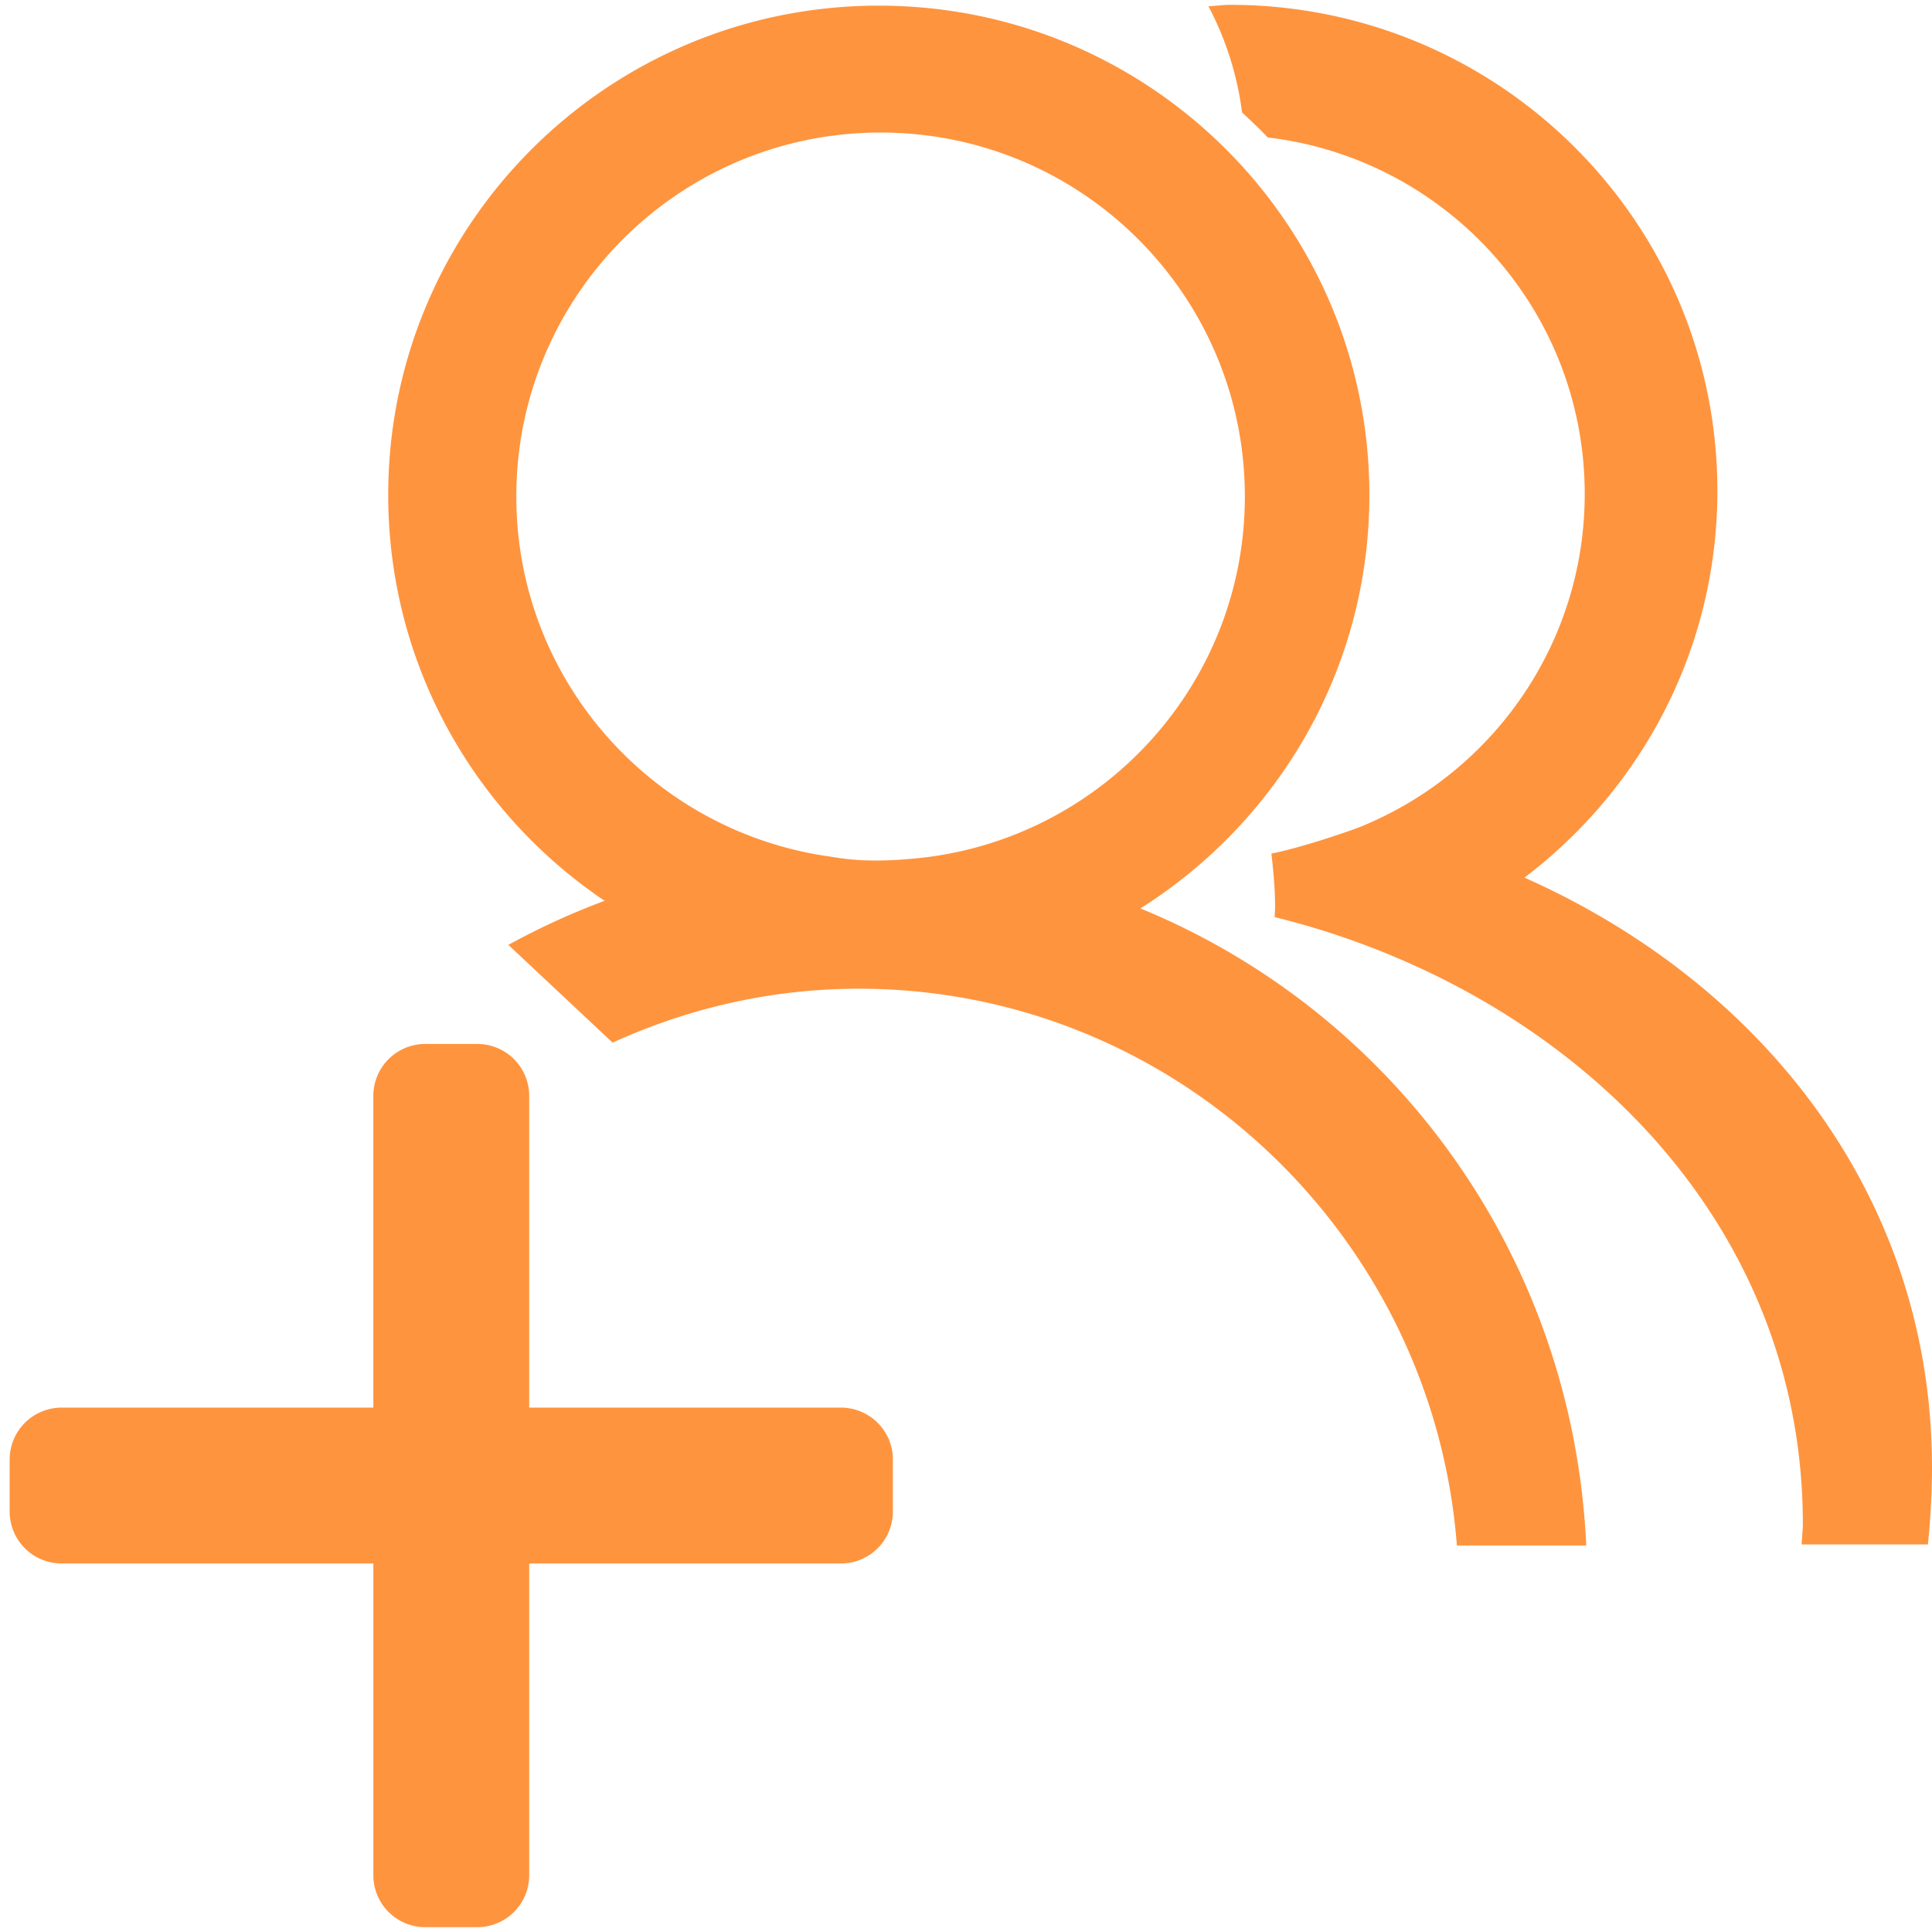 <?xml version="1.0" standalone="no"?><!DOCTYPE svg PUBLIC "-//W3C//DTD SVG 1.1//EN"
        "http://www.w3.org/Graphics/SVG/1.1/DTD/svg11.dtd">
<svg t="1485748778724" class="icon" style="" viewBox="0 0 1024 1024" version="1.1" xmlns="http://www.w3.org/2000/svg"
     p-id="2479" xmlns:xlink="http://www.w3.org/1999/xlink" width="200" height="200">
    <defs>
        <style type="text/css"></style>
    </defs>
    <path d="M445.716 828.677H280.489v165.228a27.51 27.51 0 0 1-27.494 27.535h-27.571a27.505 27.505 0 0 1-27.54-27.484v-165.279H32.655A27.53 27.53 0 0 1 5.12 801.147v-27.54a27.52 27.52 0 0 1 27.494-27.535h165.268v-165.228a27.515 27.515 0 0 1 27.5-27.53h27.571a27.51 27.51 0 0 1 27.535 27.5v165.258h165.228a27.52 27.52 0 0 1 27.535 27.494v27.581a27.53 27.53 0 0 1-27.535 27.53zM1024 777.958c0 13.716-0.799 27.238-2.181 40.637h-66.908c0.138-3.686 0.63-7.229 0.63-10.972 0-164.526-127.452-283.843-279.951-321.551 0.02-1.72 0.241-3.384 0.241-5.105 0-9.687-0.891-19.149-1.961-28.559 14.73-2.821 41.631-11.837 48.64-14.792 68.92-28.662 117.422-96.568 117.422-175.821 0-97.51-73.421-177.756-168.003-188.938-4.332-4.628-8.98-8.929-13.609-13.256a165.514 165.514 0 0 0-17.818-56.264c3.84-0.184 7.572-0.778 11.448-0.778 142.659 0 258.299 115.338 258.299 257.623 0 83.743-40.212 157.911-102.252 204.969C932.332 520.448 1024 632.643 1024 777.958z"
          fill="#FF943E" p-id="2480"></path>
    <path d="M840.75 819.154h-68.572c-12.58-164.168-149.571-295.112-317.025-295.112-46.577 0-90.624 10.44-130.452 28.585l-55.26-51.814a384.174 384.174 0 0 1 51.016-23.368c-69.192-46.607-114.693-125.558-114.693-215.081C205.763 119.112 322.176 2.99 465.782 2.99c143.601 0 260.014 116.116 260.014 259.374 0 92.319-48.502 173.153-121.359 219.116 134.912 55.393 229.243 184.852 236.314 337.674zM659.799 263.148c0-106.547-86.451-192.896-193.08-192.896-106.629 0-193.06 86.349-193.06 192.896 0 96.43 70.892 176.082 163.369 190.423 7.526 0.942 21.028 4.746 54.641 0.696 94.822-12.237 168.131-93.046 168.131-191.119z"
          fill="#FF943E" p-id="2481"></path>
</svg>